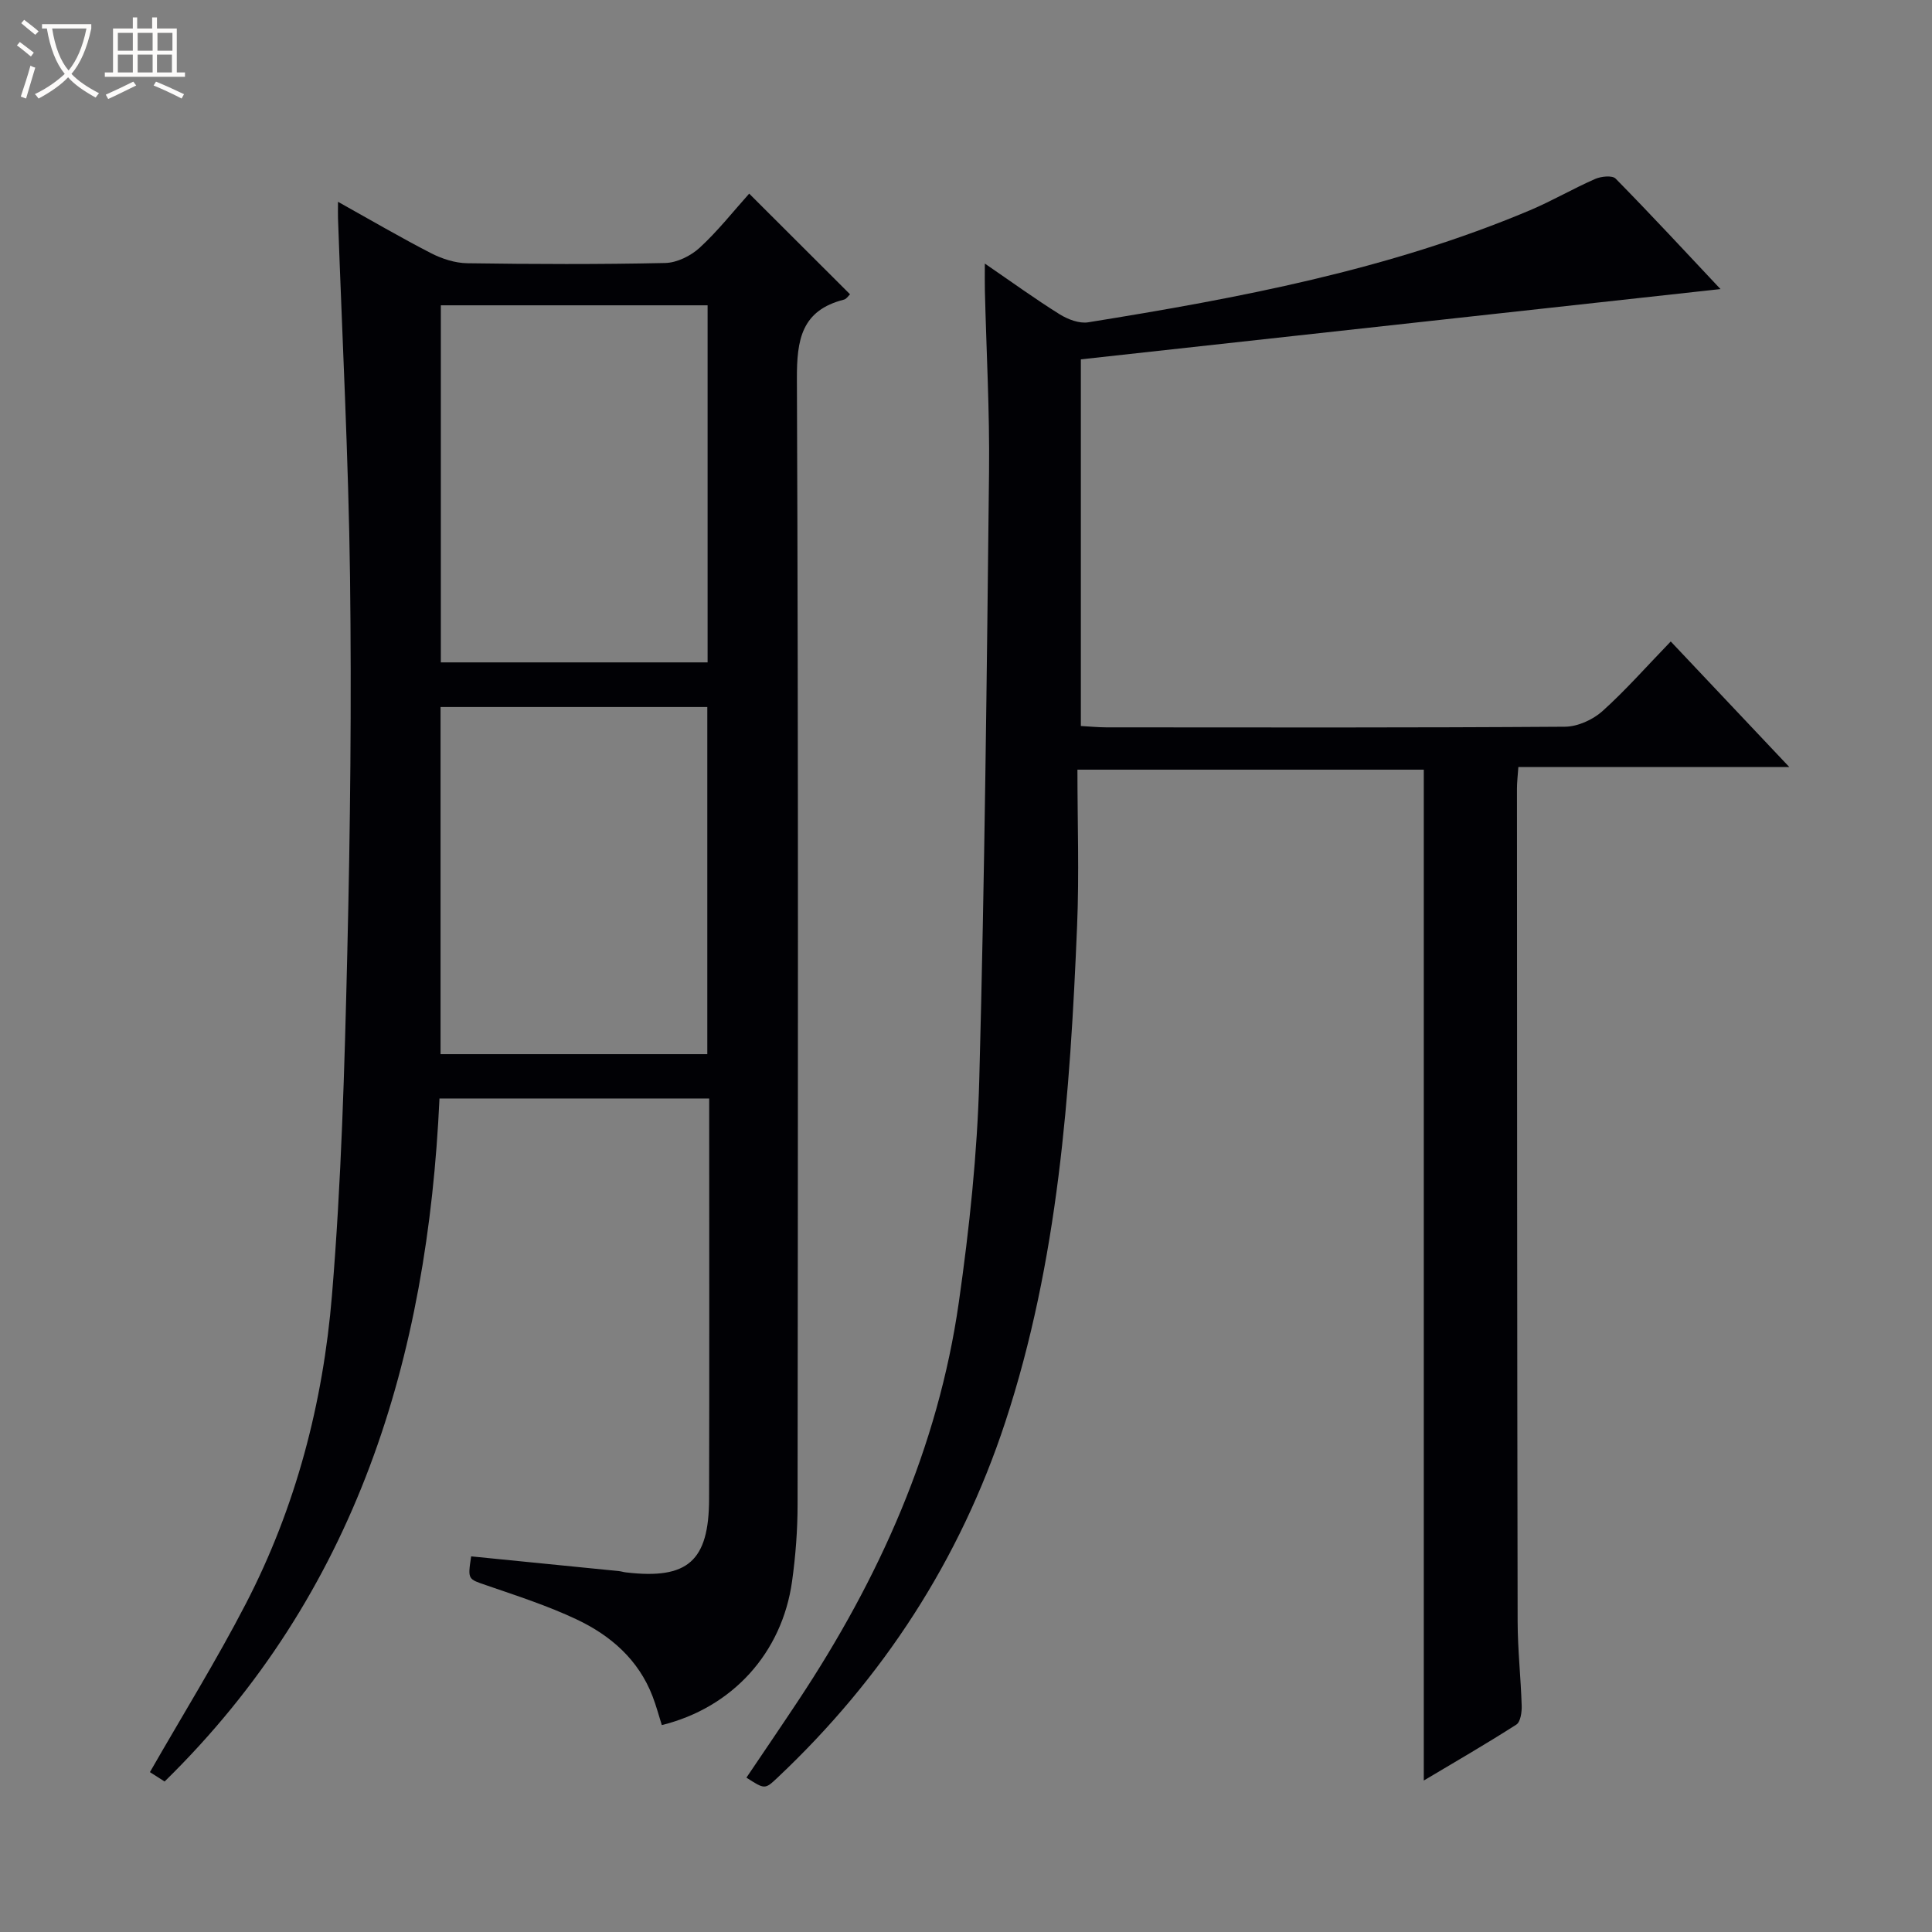 <svg enable-background="new 0 0 400 400" viewBox="0 0 400 400" xmlns="http://www.w3.org/2000/svg"><rect x="0" y="0" width="400" height="400" fill="#808080" stroke="none"/><path d="m6.4 11.7c-1-.8-1.9-1.6-2.9-2.3l.6-.7c.9.7 1.9 1.4 2.9 2.2zm-2.1 8.3c.7-2.1 1.4-4.2 2-6.4.2.1.6.3 1 .4-.7 2.3-1.3 4.4-1.9 6.4zm3-12.8c-1.1-.9-2.1-1.7-2.9-2.4l.6-.7c1 .8 2 1.5 3 2.4zm1.4-1.3v-.9h10.2v.9c-.9 4.2-2.3 7.3-4.1 9.4 1.3 1.4 3.2 2.7 5.7 4-.2.2-.4.5-.7.9-2.5-1.4-4.4-2.7-5.7-4.2-1.4 1.5-3.5 3-6.1 4.4 0 0 0 0-.1-.1-.3-.4-.5-.7-.7-.8 2.7-1.3 4.7-2.8 6.2-4.2-1.8-2.2-3-5.3-3.7-9.4zm9.2 0h-7.1c.6 3.8 1.7 6.7 3.4 8.7 1.7-2.1 2.9-4.8 3.7-8.7z" fill="#fcfbfa"/><path d="m31.6 3.6h.9v2.3h4.1v9.1h1.7v.9h-16.6v-.9h1.7v-9.1h4.1v-2.3h.9v2.3h3.1v-2.3zm-4 13.3.6.8c-1.9.9-3.8 1.9-5.8 2.8-.2-.3-.3-.6-.5-.9 2-.9 3.9-1.8 5.7-2.7zm-3.2-10.1v3.7h3.1v-3.7zm0 4.5v3.7h3.1v-3.7zm4.1-4.5v3.7h3.1v-3.7zm0 4.5v3.7h3.1v-3.7zm9.1 9.1c-2.1-1.1-4.1-2-5.8-2.7l.5-.8c2.2.9 4.1 1.8 5.8 2.6zm-1.9-13.6h-3.1v3.7h3.1zm-3.2 4.5v3.7h3.1v-3.7z" fill="#fcfbfa"/><g fill="#010105"><path d="m69.98 41.78c6.81 3.8 12.96 7.4 19.28 10.65 2.26 1.16 4.96 2.03 7.47 2.07 13.66.2 27.33.25 40.99-.05 2.43-.05 5.3-1.47 7.14-3.16 3.77-3.47 6.97-7.54 10.25-11.2 7.04 7.03 13.87 13.84 20.88 20.84-.33.31-.73.97-1.25 1.1-8.81 2.24-9.79 8.28-9.75 16.47.32 77.66.21 155.32.14 232.99 0 5.3-.41 10.65-1.14 15.9-2.07 14.84-12.35 26.16-26.97 29.77-.62-1.97-1.16-4-1.91-5.95-2.92-7.61-8.7-12.62-15.77-15.95-5.98-2.82-12.33-4.87-18.6-7.03-3.86-1.33-3.93-1.14-3.19-6 10.2 1.02 20.4 2.03 30.6 3.05.49.05.97.22 1.47.27 12.76 1.5 17.16-2.32 17.19-15.24.07-27.49.02-54.97.02-82.88-18.6 0-36.96 0-55.84 0-2.46 53.62-17.11 102.45-56.91 141.41-.88-.56-2.08-1.33-3.04-1.94 6.75-11.79 13.75-23.07 19.84-34.83 10.37-20 16.01-41.61 17.85-63.9 1.95-23.52 2.61-47.16 3.17-70.76.62-25.97.9-51.96.57-77.93-.32-24.77-1.62-49.54-2.49-74.3-.03-.83 0-1.66 0-3.4zm21.29 21.43v73.93h55.23c0-24.88 0-49.3 0-73.93-18.43 0-36.55 0-55.23 0zm-.06 155.04h55.23c0-24.22 0-48.1 0-71.87-18.62 0-36.86 0-55.23 0z"/><path d="m345.91 132.81c8.36 8.85 16.1 17.05 24.55 26-19.17 0-37.5 0-56.1 0-.13 1.88-.29 3.16-.29 4.44.02 57.49.03 114.97.14 172.46.01 5.81.66 11.62.84 17.44.04 1.33-.24 3.36-1.11 3.91-6.26 4.01-12.7 7.73-19.16 11.58 0-69.96 0-139.44 0-209.29-23.31 0-47.03 0-71.71 0 0 10.8.38 21.6-.07 32.37-1.44 34.73-3.9 69.36-14.87 102.71-9.39 28.54-25.29 52.99-47.13 73.59-2.64 2.49-2.65 2.47-6.46.02 3.58-5.31 7.19-10.6 10.73-15.94 16.72-25.23 28.95-52.37 33.25-82.51 2.18-15.28 3.82-30.73 4.23-46.14 1.12-41.93 1.56-83.88 2.02-125.83.14-12.47-.56-24.95-.86-37.43-.04-1.58-.01-3.16-.01-5.62 5.65 3.87 10.46 7.36 15.49 10.5 1.69 1.05 4.06 1.96 5.91 1.66 31.17-5.02 62.16-10.84 91.47-23.2 4.59-1.94 8.92-4.48 13.49-6.48 1.23-.54 3.54-.78 4.24-.07 7.43 7.56 14.64 15.35 21.71 22.87-44.16 4.85-88.12 9.68-132.43 14.55v75.91c1.74.1 3.5.27 5.25.28 31.66.02 63.32.09 94.98-.13 2.62-.02 5.74-1.43 7.73-3.2 4.81-4.32 9.11-9.22 14.17-14.45z"/></g></svg>